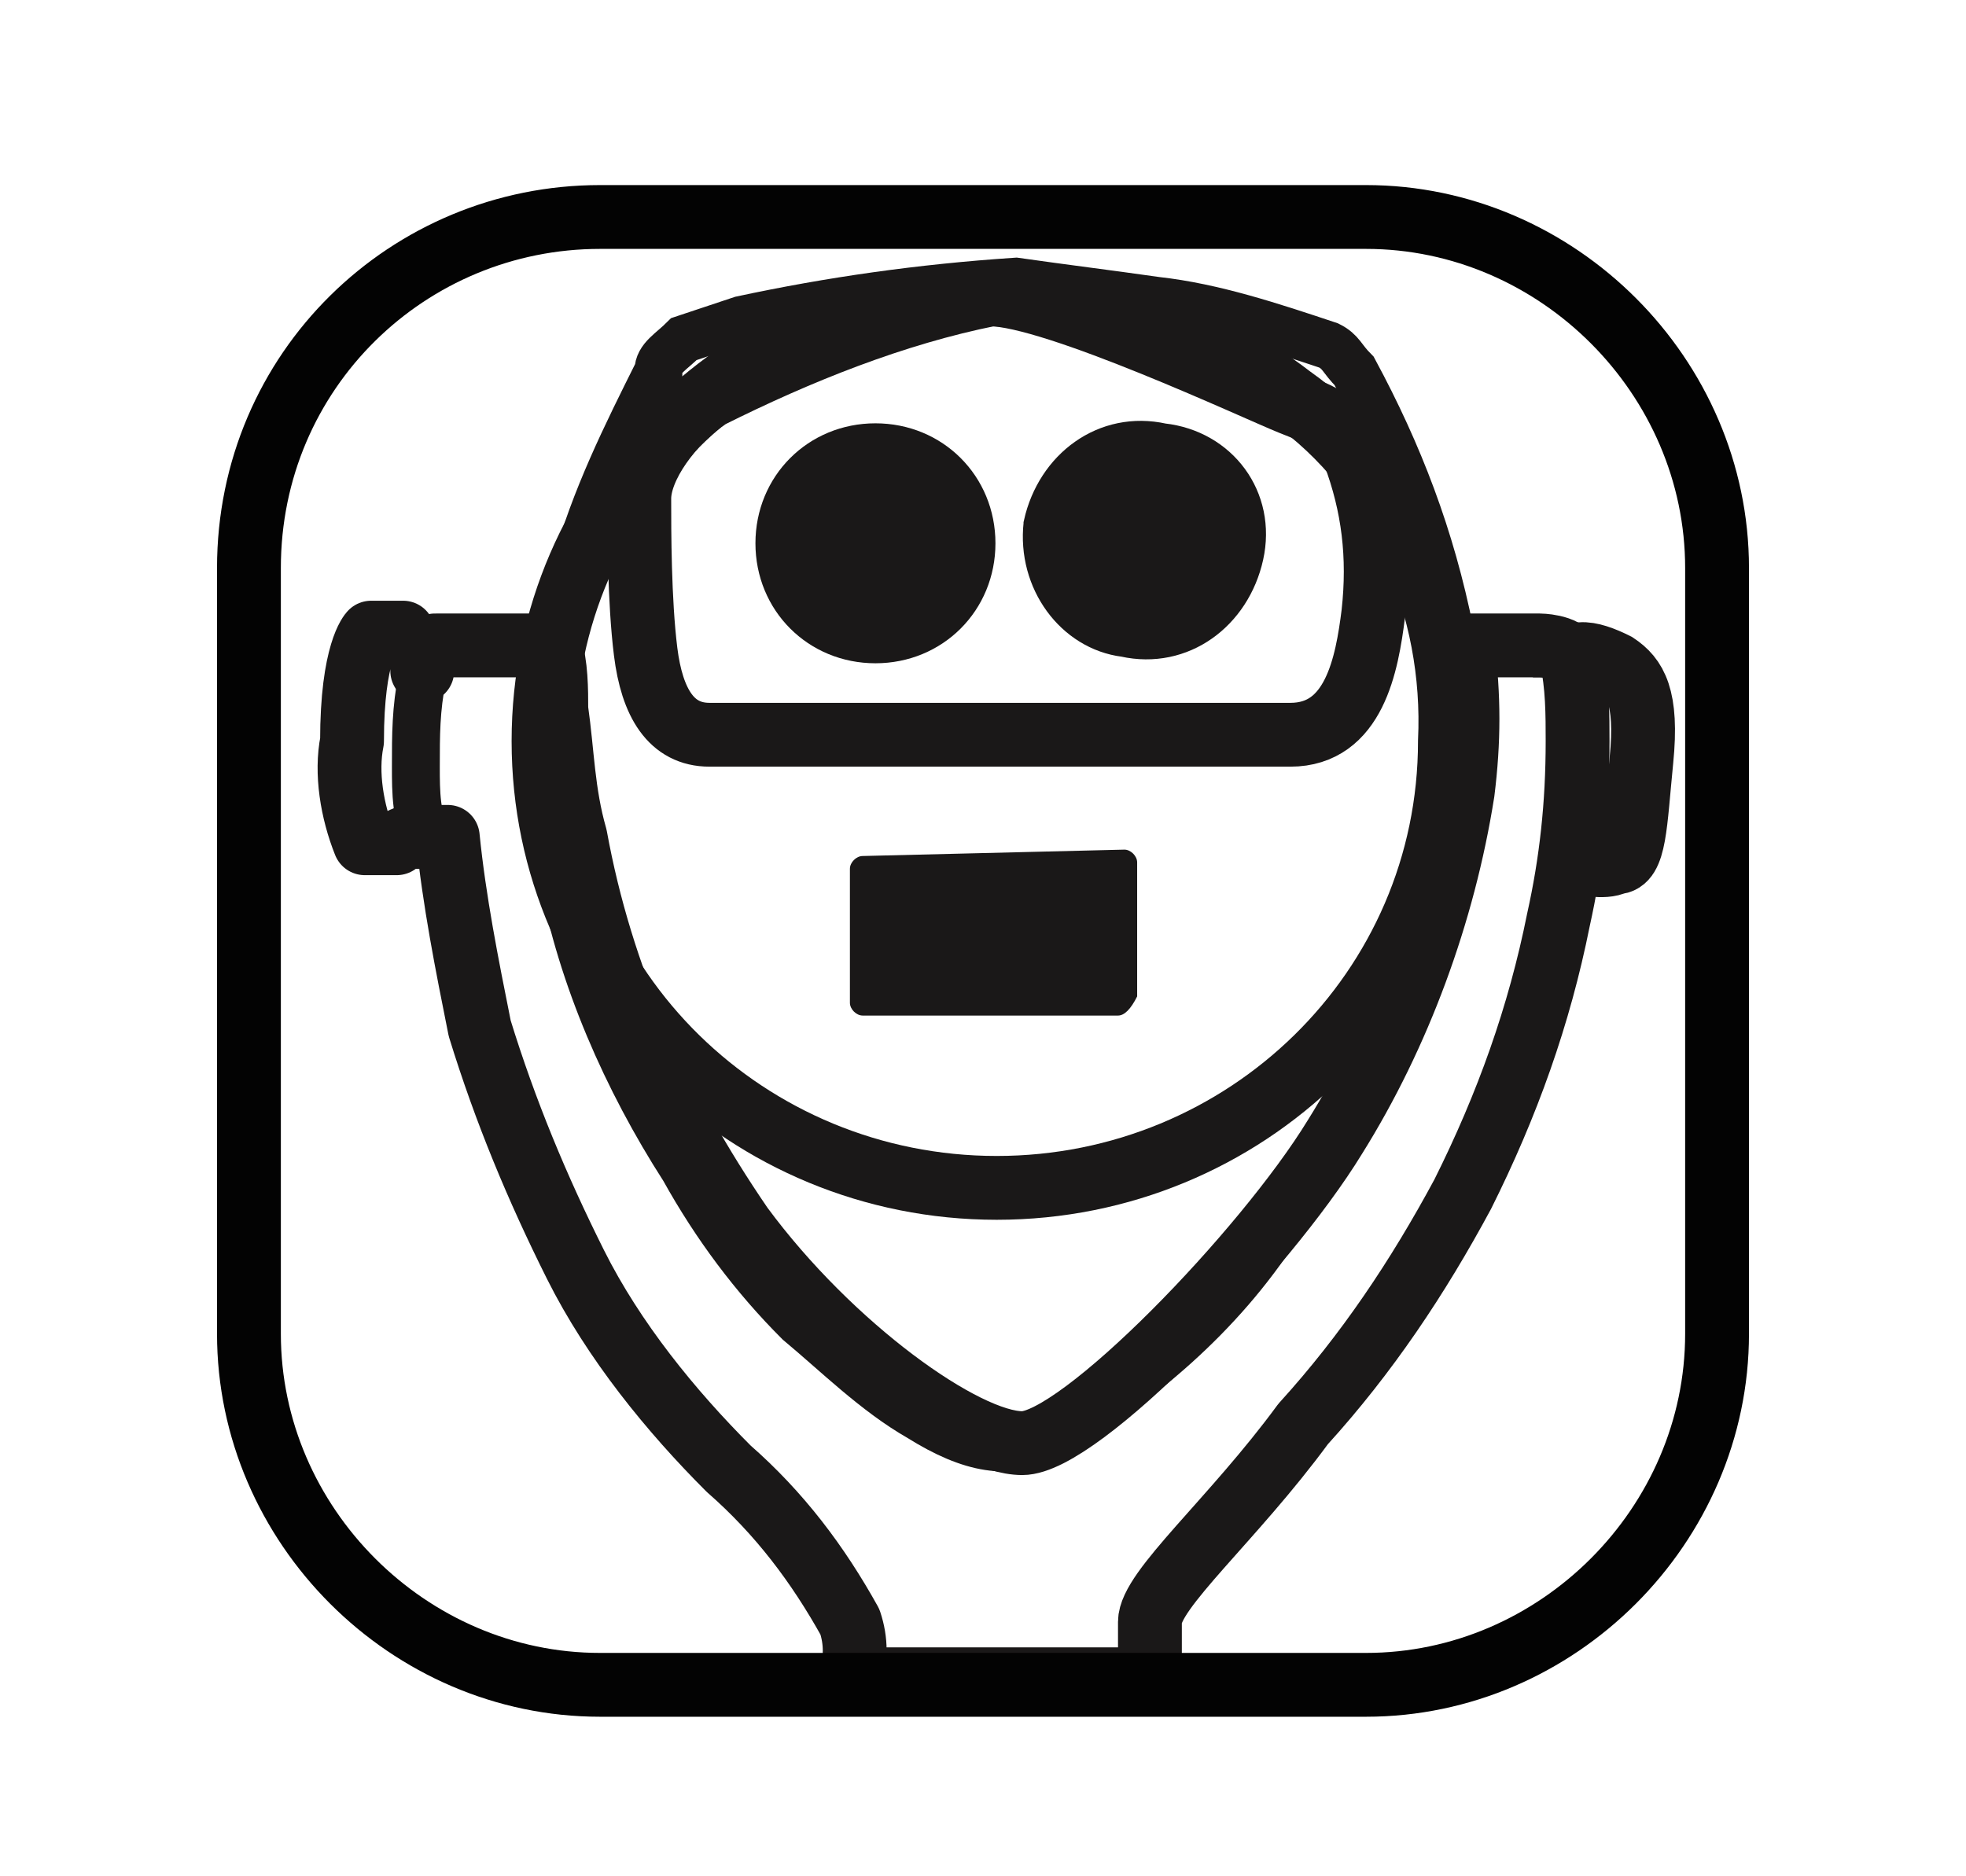 <?xml version="1.0" encoding="utf-8"?>
<!-- Generator: Adobe Illustrator 27.0.0, SVG Export Plug-In . SVG Version: 6.00 Build 0)  -->
<svg version="1.1" id="Layer_2" xmlns="http://www.w3.org/2000/svg" xmlns:xlink="http://www.w3.org/1999/xlink" x="0px" y="0px"
	 viewBox="0 0 30.8 29.4" style="enable-background:new 0 0 30.8 29.4;" xml:space="preserve">
<style type="text/css">
	.st0{fill:none;stroke:#1A1818;stroke-miterlimit:10;}
	.st1{fill:none;stroke:#1A1818;stroke-width:0.75;stroke-miterlimit:10;}
	.st2{fill:#1A1818;}
	.st3{fill:none;stroke:#1A1818;stroke-width:0.56;stroke-miterlimit:10;}
	.st4{fill:none;stroke:#1A1818;stroke-linecap:round;stroke-linejoin:round;}
	.st5{fill:none;stroke:#1A1818;stroke-width:0.75;stroke-linecap:round;stroke-linejoin:round;}
	.st6{fill:none;}
	.st7{fill:none;stroke:#030303;}
</style>
<g id="Group_690" transform="translate(-562 -12)">
	<g id="Group_685_00000040573417491633910020000017888779996977186981_" transform="translate(561.084 10.919)">
		<g id="Group_686_00000087378306655997892350000001387088886016160949_" transform="translate(3.031 2.794)">
			<path id="Path_1242_00000085954393186421295200000004422778456213799358_" class="st0" d="M13.4,2.9c1,0,4.2,1.5,4.7,1.7
				s0.8,0.3,1,0.8c0.3,0.8,0.4,1.6,0.3,2.5c-0.1,0.8-0.3,1.9-1.3,1.9S9.6,9.8,9,9.8S8.1,9.3,8,8.5S7.9,6.6,7.9,6.1S8.4,4.9,9,4.5
				C10.4,3.8,11.9,3.2,13.4,2.9z"/>
			<path id="Path_1243_00000098925756554232709080000010713879286309023673_" class="st1" d="M8.6,3.6c0.3-0.1,0.6-0.2,0.9-0.3
				c1.4-0.3,2.8-0.5,4.3-0.6c0.7,0.1,1.5,0.2,2.2,0.3c0.9,0.1,1.8,0.4,2.7,0.7c0.2,0.1,0.2,0.2,0.4,0.4c0.7,1.3,1.2,2.6,1.5,4.1
				c0.2,1.1,0.2,2.1,0.1,3.2c-0.4,2.2-1.4,4.3-2.8,6.1c-0.9,1.4-2.2,2.5-3.6,3.3c-0.6,0.3-1.2,0.2-2-0.3c-0.7-0.4-1.3-1-1.9-1.5
				c-0.7-0.7-1.3-1.5-1.8-2.4c-0.9-1.4-1.6-3-1.9-4.6c-0.1-0.9-0.2-1.8-0.2-2.7c0.1-0.7,0.2-1.4,0.4-2.1c0.3-1.1,0.8-2.1,1.3-3.1
				C8.2,3.9,8.4,3.8,8.6,3.6z"/>
			<path id="Path_1244_00000032611856411441197790000009941141638634835617_" class="st2" d="M14.2,6.5c0.2-0.9,1-1.5,1.9-1.3
				c0.9,0.1,1.5,0.9,1.3,1.8c0,0,0,0,0,0c-0.2,0.9-1,1.5-1.9,1.3C14.7,8.2,14.1,7.4,14.2,6.5C14.2,6.6,14.2,6.5,14.2,6.5"/>
			<path id="Path_1245_00000029019046030584992970000004733917000542983331_" class="st3" d="M14.2,6.5c0.2-0.9,1-1.5,1.9-1.3
				c0.9,0.1,1.5,0.9,1.3,1.8c0,0,0,0,0,0c-0.2,0.9-1,1.5-1.9,1.3C14.7,8.2,14.1,7.4,14.2,6.5C14.2,6.6,14.2,6.5,14.2,6.5z"/>
			<path id="Path_1246_00000010286785076194421360000012133233798028899484_" class="st4" d="M4.2,8.2H3.7c0,0-0.3,0.3-0.3,1.7
				c-0.1,0.5,0,1.1,0.2,1.6c0.2,0,0.3,0,0.5,0c0.1-0.1,0.2-0.1,0.4-0.1c0.1,0,0.3,0,0.4,0c0.1,1,0.3,2,0.5,3
				c0.4,1.3,0.9,2.5,1.5,3.7c0.6,1.2,1.5,2.3,2.4,3.2c0.8,0.7,1.4,1.5,1.9,2.4c0.1,0.3,0.1,0.6,0,0.9h4.7c0,0,0-0.4,0-0.9
				s1.3-1.6,2.4-3.1c1-1.1,1.8-2.3,2.5-3.6c0.7-1.4,1.2-2.8,1.5-4.3c0.2-0.9,0.3-1.8,0.3-2.8c0-0.4,0-0.9-0.1-1.3
				c-0.1-0.2-0.5-0.2-0.5-0.2l-1.2,0c0.1,0.8,0.1,1.5,0,2.3c-0.3,1.9-1,3.8-2,5.4c-1.1,1.8-4,4.8-4.9,4.8s-3-1.5-4.4-3.4
				c-1.3-1.9-2.2-3.9-2.6-6.1c-0.2-0.7-0.2-1.3-0.3-2c0-0.3,0-0.7-0.1-1H4.7C4.6,8.6,4.5,8.7,4.5,8.8"/>
			<path id="Path_1247_00000065043198408962865980000017295229491362158779_" class="st0" d="M22.4,8.9c0-0.5,0.4-0.4,0.8-0.2
				c0.3,0.2,0.5,0.5,0.4,1.5s-0.1,1.6-0.4,1.6c-0.2,0.1-0.5,0-0.8,0"/>
			<path id="Path_1248_00000122699915272330443400000006811791041879986619_" class="st2" d="M11.6,5.2c0.9,0,1.6,0.7,1.6,1.6
				c0,0.9-0.7,1.6-1.6,1.6c-0.9,0-1.6-0.7-1.6-1.6C10,5.9,10.7,5.2,11.6,5.2C11.6,5.2,11.6,5.2,11.6,5.2"/>
			<path id="Path_1249_00000034805428652634624070000011585940557838039471_" class="st3" d="M11.6,5.2c0.9,0,1.6,0.7,1.6,1.6
				c0,0.9-0.7,1.6-1.6,1.6c-0.9,0-1.6-0.7-1.6-1.6C10,5.9,10.7,5.2,11.6,5.2C11.6,5.2,11.6,5.2,11.6,5.2z"/>
			<path id="Path_1250_00000183938862266682380550000010993977203510467773_" class="st0" d="M13.5,2.9c1.7,0.1,3.3,0.6,4.6,1.6
				c1.7,1.2,2.6,3.3,2.5,5.4c0,3.9-3.2,7-7.1,7c-3.9,0-7.1-3.1-7.1-7C6.4,6,9.6,2.9,13.5,2.9C13.5,2.9,13.5,2.9,13.5,2.9z"/>
			<path id="Path_1252_00000087389761252649666810000002334094209422613383_" class="st2" d="M15.4,14.2l-4,0
				c-0.1,0-0.2-0.1-0.2-0.2c0,0,0,0,0,0l0-2.1c0-0.1,0.1-0.2,0.2-0.2l4.1-0.1c0.1,0,0.2,0.1,0.2,0.2c0,0,0,0,0,0l0,2.1
				C15.6,14.1,15.5,14.2,15.4,14.2C15.4,14.2,15.4,14.2,15.4,14.2"/>
			<path id="Path_1253_00000146496477843080623750000001556782647941034120_" class="st5" d="M4.5,8.9c-0.1,0.5-0.1,0.9-0.1,1.4
				c0,0.4,0,0.8,0.2,1.2"/>
		</g>
	</g>
	<g id="back_00000049902655465062385290000003367921962786430593_" transform="translate(562 12)">
		<g id="back-2_00000137133076692526496170000003678536924391411868_">
			<g id="Rectangle_69_00000047770063321386878450000015563081813408179858_">
				<path class="st6" d="M9.4,2.9h12c3.3,0,6,2.7,6,6v12c0,3.3-2.7,6-6,6h-12c-3.3,0-6-2.7-6-6v-12C3.4,5.6,6.1,2.9,9.4,2.9z"/>
				<path class="st7" d="M9.4,3.4h12c3,0,5.5,2.5,5.5,5.5v12c0,3-2.5,5.5-5.5,5.5h-12c-3,0-5.5-2.5-5.5-5.5v-12
					C3.9,5.8,6.4,3.4,9.4,3.4z"/>
			</g>
		</g>
	</g>
</g>
</svg>
